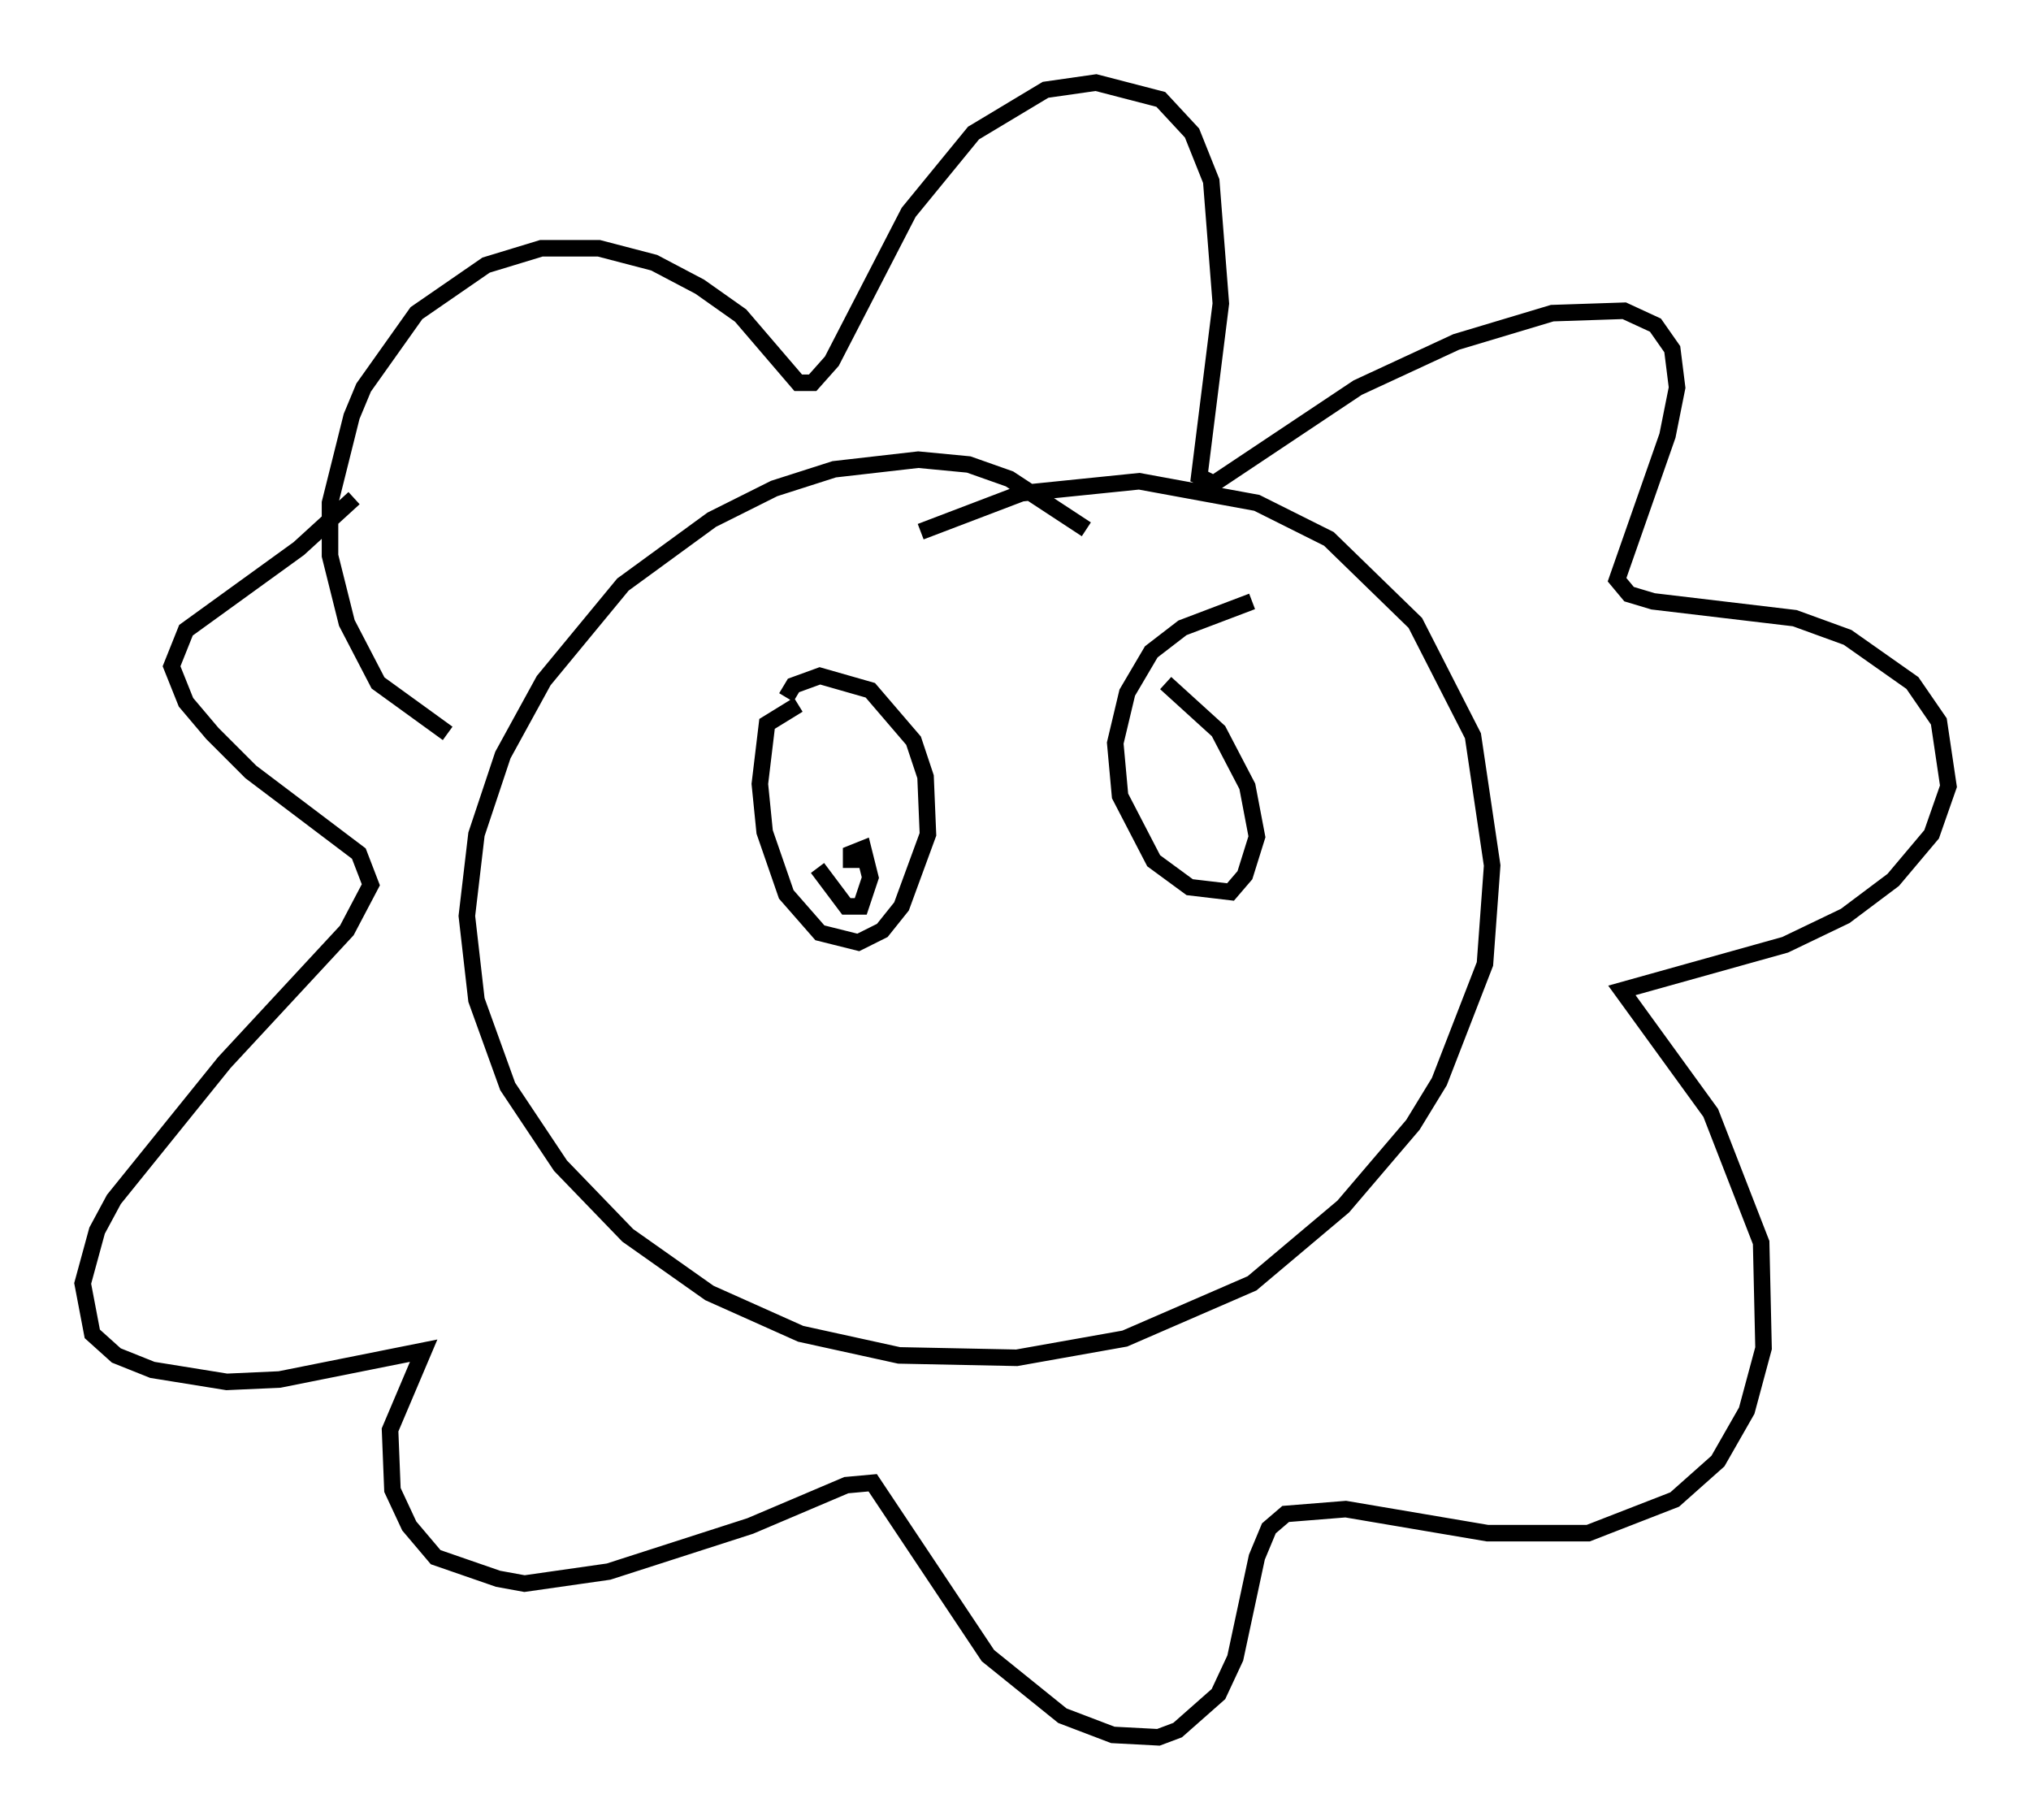 <?xml version="1.0" encoding="utf-8" ?>
<svg baseProfile="full" height="110.078" version="1.1" width="122.86" xmlns="http://www.w3.org/2000/svg" xmlns:ev="http://www.w3.org/2001/xml-events" xmlns:xlink="http://www.w3.org/1999/xlink"><defs /><rect fill="white" height="110.078" width="122.86" x="0" y="0" /><path d="M68.765, 35.938 m-3.05, -3.922 l-4.648, -3.05 -2.469, -0.872 l-3.05, -0.291 -5.084, 0.581 l-3.631, 1.162 -3.777, 1.888 l-5.374, 3.922 -4.793, 5.81 l-2.469, 4.503 -1.598, 4.793 l-0.581, 4.939 0.581, 5.084 l1.888, 5.229 3.196, 4.793 l4.067, 4.212 4.939, 3.486 l5.52, 2.469 5.955, 1.307 l7.117, 0.145 6.536, -1.162 l7.698, -3.341 5.52, -4.648 l4.212, -4.939 1.598, -2.615 l2.76, -7.117 0.436, -5.955 l-1.162, -7.844 -3.486, -6.827 l-5.229, -5.084 -4.358, -2.179 l-7.117, -1.307 -7.117, 0.726 l-6.101, 2.324 m-28.614, 12.201 l-4.212, -3.05 -1.888, -3.631 l-1.017, -4.067 0.0, -3.196 l1.307, -5.229 0.726, -1.743 l3.196, -4.503 4.212, -2.905 l3.341, -1.017 3.486, 0.0 l3.341, 0.872 2.76, 1.453 l2.469, 1.743 3.486, 4.067 l0.872, 0.0 1.162, -1.307 l4.648, -9.006 3.922, -4.793 l4.358, -2.615 3.05, -0.436 l3.922, 1.017 1.888, 2.034 l1.162, 2.905 0.581, 7.408 l-1.307, 10.458 0.872, 0.436 l8.715, -5.81 5.955, -2.76 l5.81, -1.743 4.358, -0.145 l1.888, 0.872 1.017, 1.453 l0.291, 2.324 -0.581, 2.905 l-3.05, 8.715 0.726, 0.872 l1.453, 0.436 8.57, 1.017 l3.196, 1.162 3.922, 2.76 l1.598, 2.324 0.581, 3.922 l-1.017, 2.905 -2.324, 2.76 l-2.905, 2.179 -3.631, 1.743 l-9.877, 2.76 5.374, 7.408 l3.05, 7.844 0.145, 6.391 l-1.017, 3.777 -1.743, 3.05 l-2.615, 2.324 -5.229, 2.034 l-6.101, 0.0 -8.57, -1.453 l-3.631, 0.291 -1.017, 0.872 l-0.726, 1.743 -1.307, 6.101 l-1.017, 2.179 -2.469, 2.179 l-1.162, 0.436 -2.76, -0.145 l-3.05, -1.162 -4.503, -3.631 l-6.972, -10.458 -1.598, 0.145 l-5.81, 2.469 -8.57, 2.76 l-5.084, 0.726 -1.598, -0.291 l-3.777, -1.307 -1.598, -1.888 l-1.017, -2.179 -0.145, -3.631 l2.034, -4.793 -8.715, 1.743 l-3.196, 0.145 -4.503, -0.726 l-2.179, -0.872 -1.453, -1.307 l-0.581, -3.05 0.872, -3.196 l1.017, -1.888 6.682, -8.279 l7.408, -7.989 1.453, -2.76 l-0.726, -1.888 -6.536, -4.939 l-2.324, -2.324 -1.598, -1.888 l-0.872, -2.179 0.872, -2.179 l6.827, -4.939 3.341, -3.05 m26.871, 12.492 l-1.888, 1.162 -0.436, 3.631 l0.291, 2.905 1.307, 3.777 l2.034, 2.324 2.324, 0.581 l1.453, -0.726 1.162, -1.453 l1.598, -4.358 -0.145, -3.486 l-0.726, -2.179 -2.615, -3.05 l-3.05, -0.872 -1.598, 0.581 l-0.436, 0.726 m28.179, -5.81 l-4.212, 1.598 -1.888, 1.453 l-1.453, 2.469 -0.726, 3.05 l0.291, 3.196 2.034, 3.922 l2.179, 1.598 2.469, 0.291 l0.872, -1.017 0.726, -2.324 l-0.581, -3.05 -1.743, -3.341 l-3.196, -2.905 m-21.061, 11.184 l1.743, 2.324 0.872, 0.0 l0.581, -1.743 -0.436, -1.743 l-0.726, 0.291 0.0, 0.872 " fill="none" stroke="black" stroke-width="1" /></svg>